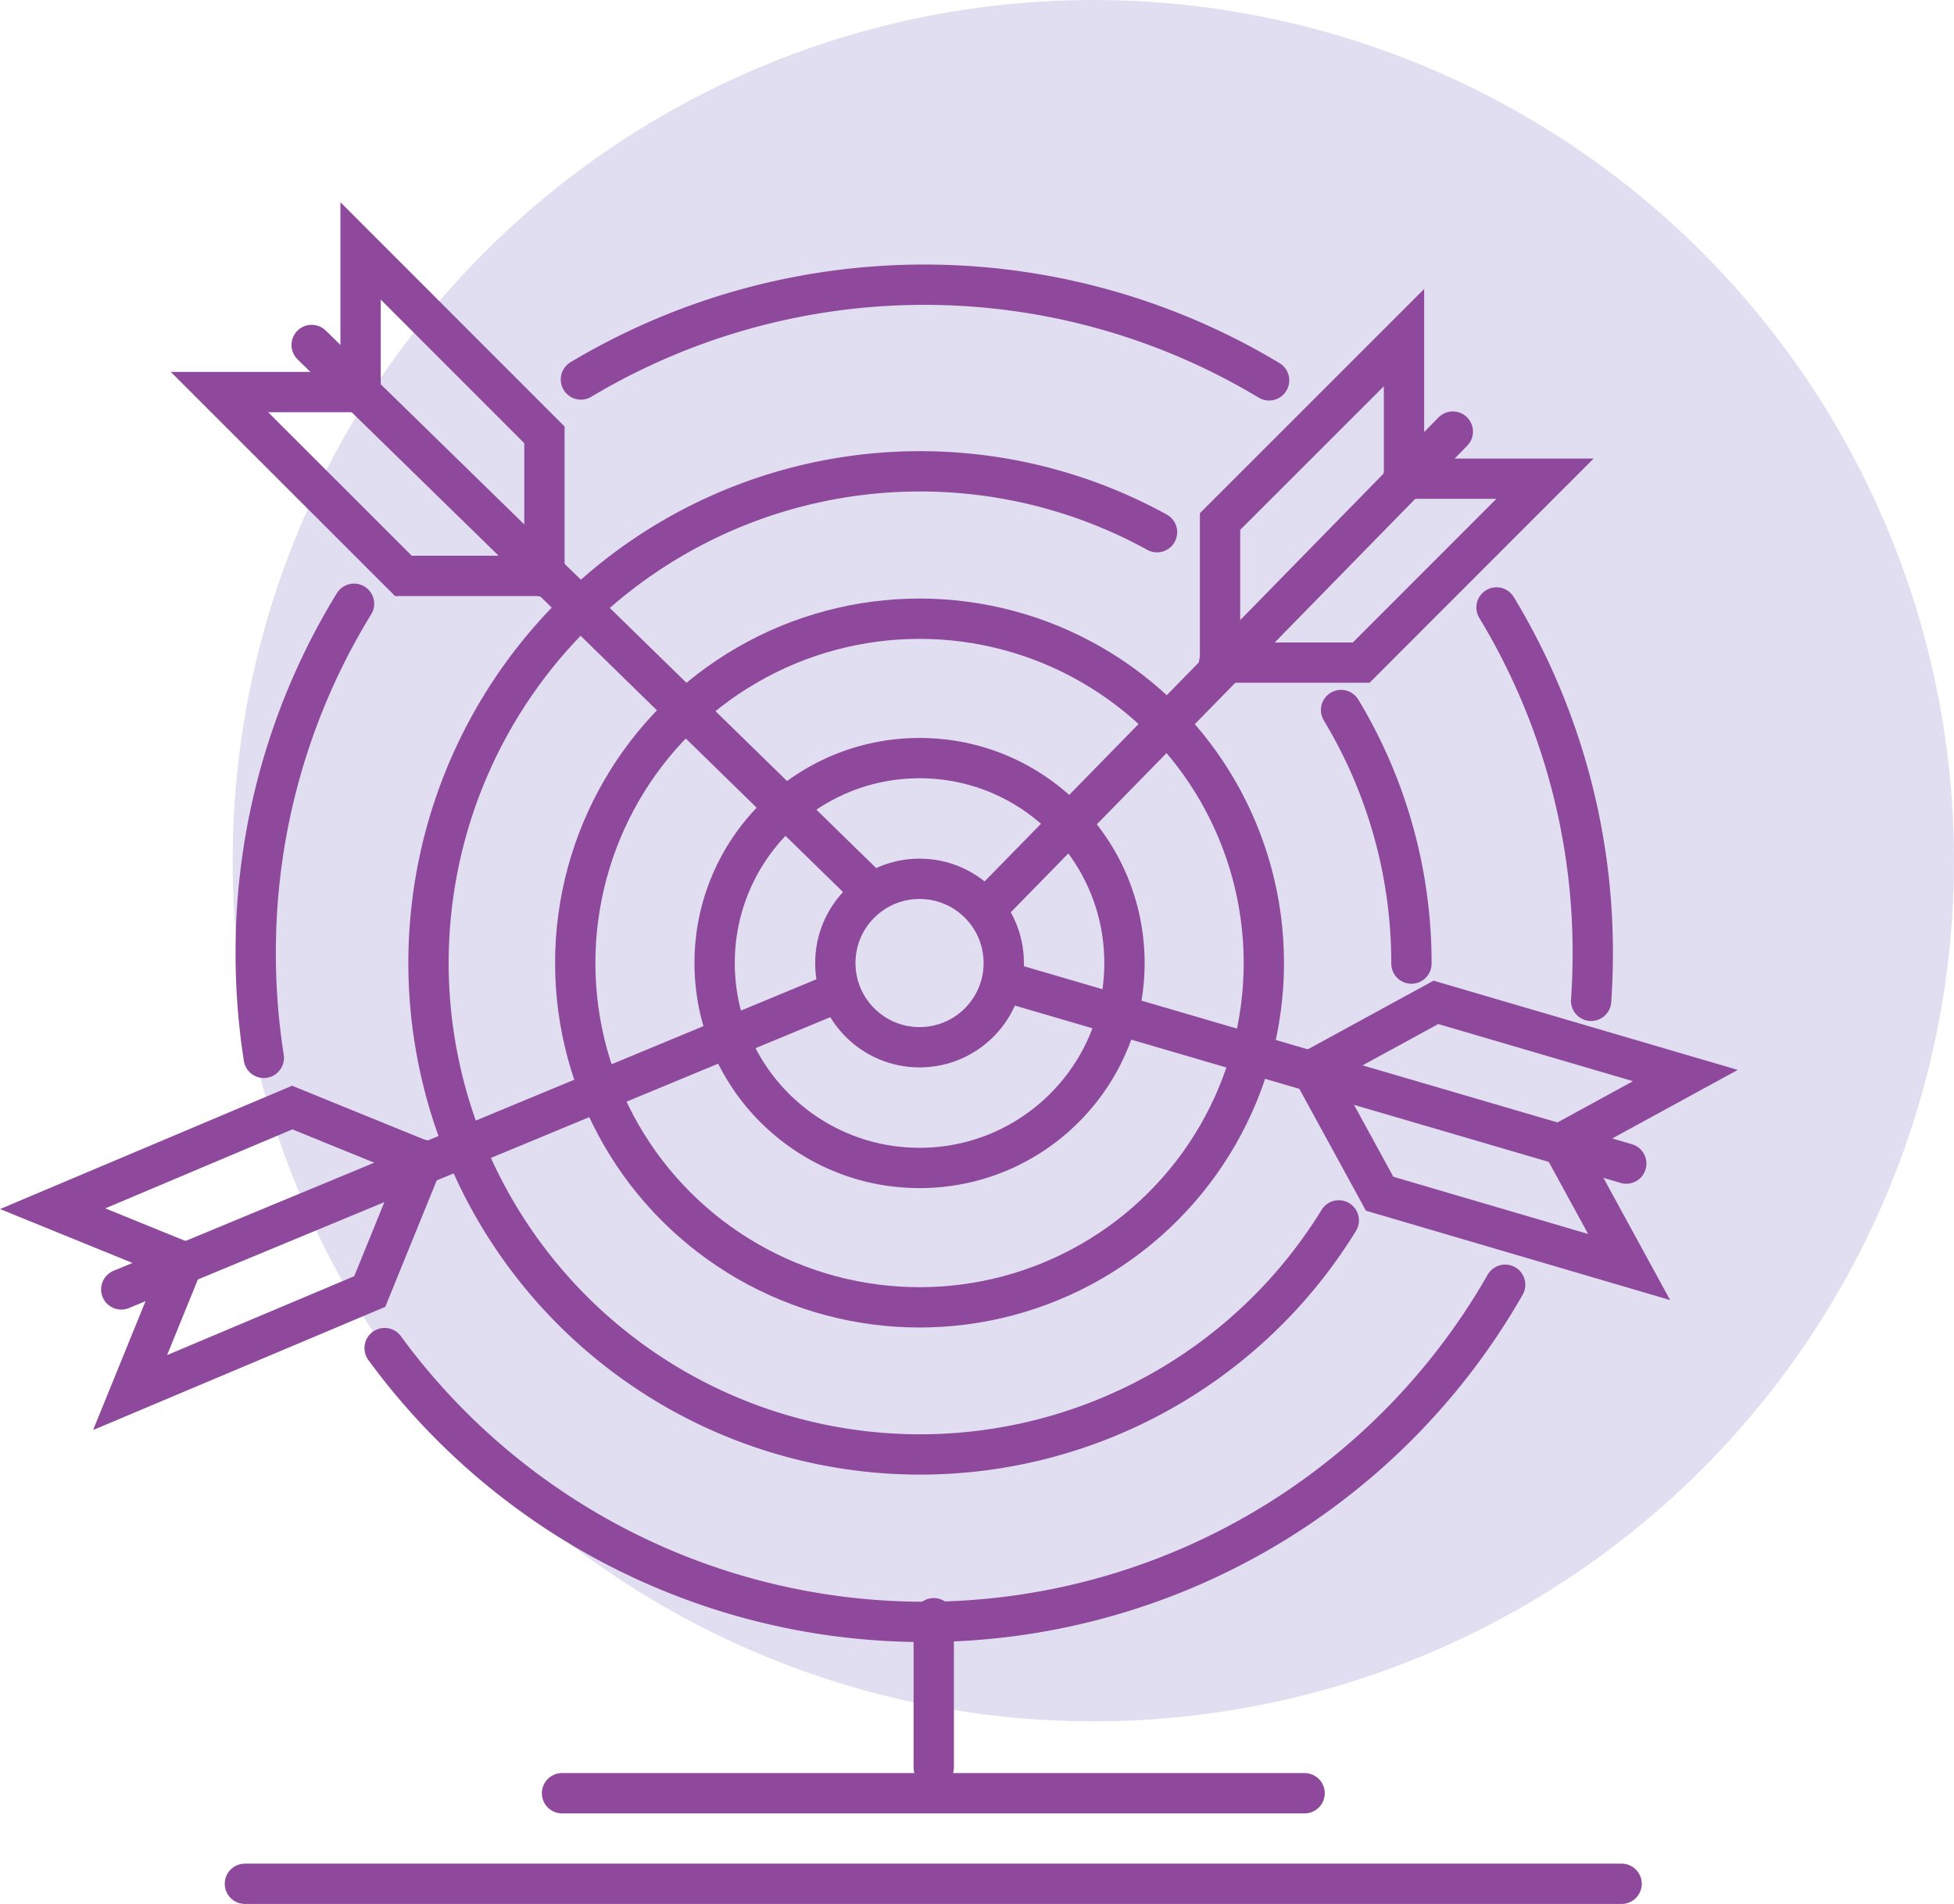 <svg xmlns="http://www.w3.org/2000/svg" viewBox="0 0 178.88 174.29"><defs><style>.cls-1{fill:#e0def0;}.cls-2{fill:none;stroke:#8f499c;stroke-linecap:round;stroke-miterlimit:10;stroke-width:3.69px;}</style></defs><title>advantage-1</title><g id="Layer_2" data-name="Layer 2"><g id="Layer_1-2" data-name="Layer 1"><circle class="cls-1" cx="100.09" cy="78.79" r="78.79"/><line class="cls-2" x1="85.48" y1="161.8" x2="85.48" y2="148.14"/><line class="cls-2" x1="51.45" y1="164.16" x2="119.43" y2="164.16"/><line class="cls-2" x1="22.42" y1="172.45" x2="148.45" y2="172.45"/><path class="cls-2" d="M137.79,117.61a61.23,61.23,0,0,1-102.58,5.8"/><path class="cls-2" d="M137,55.61a60.92,60.92,0,0,1,8.81,31.66q0,2.19-.15,4.35"/><path class="cls-2" d="M53.18,34.74a61.27,61.27,0,0,1,63,.08"/><path class="cls-2" d="M24.15,96.84a61.67,61.67,0,0,1-.74-9.57,60.92,60.92,0,0,1,9-32"/><path class="cls-2" d="M122.77,65a44.82,44.82,0,0,1,6.44,23.21"/><path class="cls-2" d="M122.56,111.72a45,45,0,1,1-16.64-63"/><circle class="cls-2" cx="84.18" cy="88.16" r="31.52"/><circle class="cls-2" cx="84.18" cy="88.16" r="18.76"/><circle class="cls-2" cx="84.18" cy="88.16" r="7.71"/><polyline class="cls-2" points="128.53 43.9 128.53 30.91 111.69 47.74 111.69 60.74"/><polyline class="cls-2" points="128.44 43.82 141.44 43.82 124.61 60.66 111.61 60.66"/><line class="cls-2" x1="90.62" y1="82.83" x2="133" y2="39.51"/><polyline class="cls-2" points="142.88 104.69 154.29 98.46 131.45 91.76 120.04 97.99"/><polyline class="cls-2" points="142.91 104.58 149.14 115.99 126.3 109.28 120.07 97.88"/><line class="cls-2" x1="91.94" y1="89.85" x2="148.88" y2="106.52"/><polyline class="cls-2" points="33.01 35.97 33.01 22.97 49.84 39.81 49.84 52.81"/><polyline class="cls-2" points="33.09 35.89 20.09 35.89 36.93 52.72 49.93 52.72"/><line class="cls-2" x1="79.22" y1="81.08" x2="28.53" y2="31.58"/><polyline class="cls-2" points="16.86 115.55 4.82 110.65 26.75 101.39 38.79 106.29"/><polyline class="cls-2" points="16.81 115.44 11.91 127.48 33.85 118.23 38.75 106.19"/><line class="cls-2" x1="76.75" y1="90.81" x2="11.1" y2="118.04"/></g></g></svg>